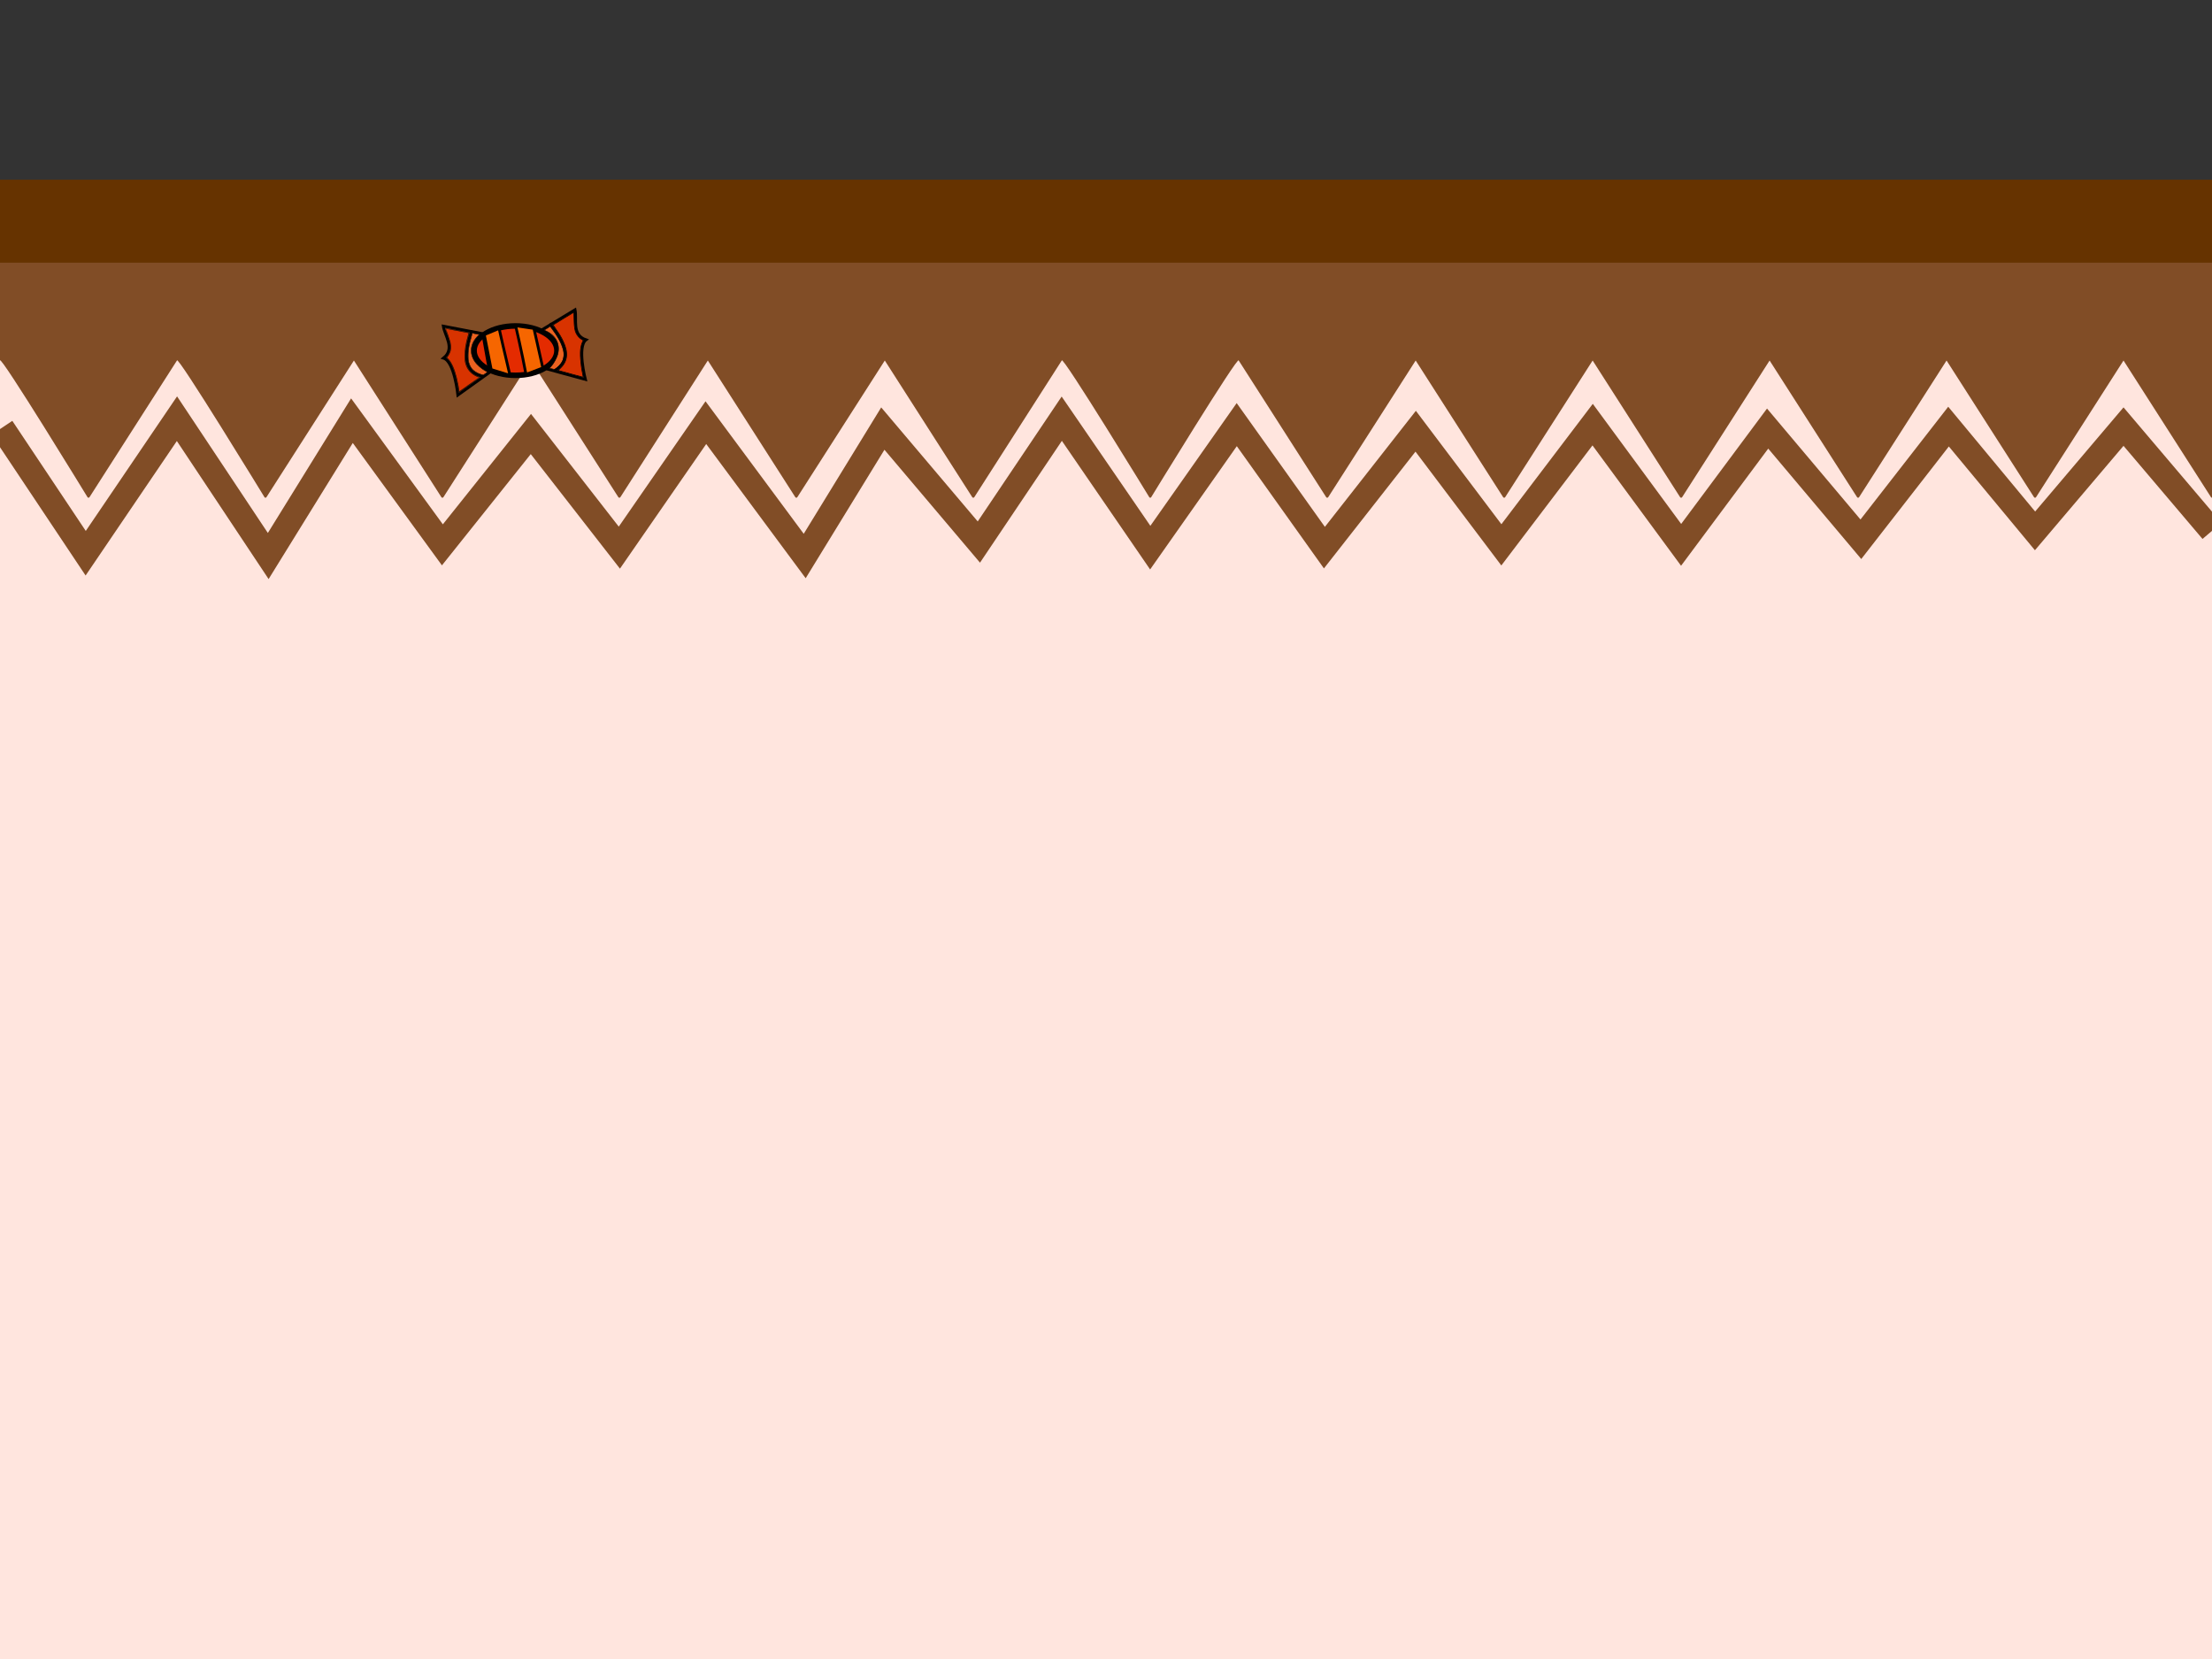 <?xml version="1.0" encoding="UTF-8" standalone="no"?>
<!-- Created with Inkscape (http://www.inkscape.org/) -->

<svg
   xmlns:dc="http://purl.org/dc/elements/1.1/"
   xmlns:cc="http://creativecommons.org/ns#"
   xmlns:rdf="http://www.w3.org/1999/02/22-rdf-syntax-ns#"
   xmlns:svg="http://www.w3.org/2000/svg"
   xmlns="http://www.w3.org/2000/svg"
   xmlns:xlink="http://www.w3.org/1999/xlink"
   xmlns:sodipodi="http://sodipodi.sourceforge.net/DTD/sodipodi-0.dtd"
   xmlns:inkscape="http://www.inkscape.org/namespaces/inkscape"
   width="800"
   height="600"
   viewBox="0 0 800 600"
   id="svg2"
   version="1.1"
   inkscape:version="0.91 r13725"
   sodipodi:docname="Table Level.svg">
  <rect x="0" y="0" width="800" height="600" fill="#333333" stroke="none"/>
  <defs
     id="defs4">
    <symbol
       id="g4772">
      <path
         style="color:#000000;clip-rule:nonzero;display:inline;overflow:visible;visibility:visible;opacity:1;isolation:auto;mix-blend-mode:normal;color-interpolation:sRGB;color-interpolation-filters:linearRGB;solid-color:#000000;solid-opacity:1;fill:#ff6000;fill-opacity:1;fill-rule:evenodd;stroke:none;stroke-width:0.253;stroke-linecap:butt;stroke-linejoin:miter;stroke-miterlimit:4;stroke-dasharray:none;stroke-dashoffset:0;stroke-opacity:1;color-rendering:auto;image-rendering:auto;shape-rendering:auto;text-rendering:auto;enable-background:accumulate"
         d="m 8.995,1047.711 c 0,-0.104 -0.268,-0.681 -0.595,-1.284 -0.737,-1.357 -2.214,-3.021 -3.424,-3.857 l -0.915,-0.632 2.431,-0.864 c 2.176,-0.773 2.449,-0.837 2.6,-0.612 0.093,0.139 0.376,0.572 0.629,0.963 0.253,0.391 0.67,0.888 0.926,1.105 l 0.466,0.395 -0.942,2.487 c -0.842,2.222 -1.176,2.876 -1.176,2.299 z"
         id="path4737"
         inkscape:connector-curvature="0" />
      <path
         style="color:#000000;clip-rule:nonzero;display:inline;overflow:visible;visibility:visible;opacity:1;isolation:auto;mix-blend-mode:normal;color-interpolation:sRGB;color-interpolation-filters:linearRGB;solid-color:#000000;solid-opacity:1;fill:#ff6000;fill-opacity:1;fill-rule:evenodd;stroke:none;stroke-width:0.253;stroke-linecap:butt;stroke-linejoin:miter;stroke-miterlimit:4;stroke-dasharray:none;stroke-dashoffset:0;stroke-opacity:1;color-rendering:auto;image-rendering:auto;shape-rendering:auto;text-rendering:auto;enable-background:accumulate"
         d="m 22.419,1031.918 c -0.367,-0.636 -1.694,-1.988 -1.952,-1.988 -0.083,0 -0.15,-0.072 -0.15,-0.159 0,-0.201 1.721,-4.412 1.87,-4.574 0.061,-0.066 0.18,0.081 0.265,0.328 0.486,1.418 2.367,3.638 4.016,4.74 0.499,0.333 0.906,0.644 0.906,0.692 0,0.047 -1.036,0.419 -2.302,0.827 l -2.302,0.741 -0.35,-0.607 z"
         id="path4739"
         inkscape:connector-curvature="0" />
      <ellipse
         style="color:#000000;clip-rule:nonzero;display:inline;overflow:visible;visibility:visible;opacity:1;isolation:auto;mix-blend-mode:normal;color-interpolation:sRGB;color-interpolation-filters:linearRGB;solid-color:#000000;solid-opacity:1;fill:#c33801;fill-opacity:1;fill-rule:evenodd;stroke:#000000;stroke-width:1.654;stroke-linecap:butt;stroke-linejoin:miter;stroke-miterlimit:4;stroke-dasharray:none;stroke-dashoffset:0;stroke-opacity:1;color-rendering:auto;image-rendering:auto;shape-rendering:auto;text-rendering:auto;enable-background:accumulate"
         id="path4711"
         cx="-507.46"
         cy="846.541"
         rx="7.305"
         ry="5.264"
         transform="matrix(0.802,-0.597,0.5,0.866,0,0)" />
      <path
         style="fill:none;fill-rule:evenodd;stroke:#000000;stroke-width:1.615;stroke-linecap:butt;stroke-linejoin:miter;stroke-miterlimit:4;stroke-dasharray:none;stroke-opacity:1"
         d="m 19.624,1029.82 2.833,-6.763 c 0.533,3.213 2.158,6.076 6.995,7.905 l -6.967,2.213"
         id="path4713"
         inkscape:connector-curvature="0"
         sodipodi:nodetypes="cccc" />
      <path
         style="fill:none;fill-rule:evenodd;stroke:#000000;stroke-width:1.539;stroke-linecap:butt;stroke-linejoin:miter;stroke-miterlimit:4;stroke-dasharray:none;stroke-opacity:1"
         d="m 11.674,1043.143 -2.687,6.476 c -0.505,-3.077 -2.046,-5.817 -6.633,-7.569 l 6.606,-2.119"
         id="path4713-9"
         inkscape:connector-curvature="0"
         sodipodi:nodetypes="cccc" />
      <path
         style="fill:none;fill-rule:evenodd;stroke:#000000;stroke-width:1px;stroke-linecap:butt;stroke-linejoin:miter;stroke-opacity:1"
         d="m 11.112,1034.179 c 0,0 5.808,3.914 6.503,7.45"
         id="path4743"
         inkscape:connector-curvature="0" />
      <path
         style="fill:none;fill-rule:evenodd;stroke:#000000;stroke-width:1px;stroke-linecap:butt;stroke-linejoin:miter;stroke-opacity:1"
         d="m 10.102,1036.137 c -0.726,0.104 3.604,2.02 5.366,6.061"
         id="path4745"
         inkscape:connector-curvature="0"
         sodipodi:nodetypes="cc" />
      <path
         style="fill:none;fill-rule:evenodd;stroke:#000000;stroke-width:1px;stroke-linecap:butt;stroke-linejoin:miter;stroke-opacity:1"
         d="m 20.754,1038.081 c 0,0 -5.808,-3.914 -6.503,-7.45"
         id="path4743-2"
         inkscape:connector-curvature="0" />
      <path
         style="fill:none;fill-rule:evenodd;stroke:#000000;stroke-width:1px;stroke-linecap:butt;stroke-linejoin:miter;stroke-opacity:1"
         d="m 21.765,1036.124 c 0.726,-0.104 -3.604,-2.02 -5.366,-6.061"
         id="path4745-9"
         inkscape:connector-curvature="0"
         sodipodi:nodetypes="cc" />
      <path
         style="color:#000000;clip-rule:nonzero;display:inline;overflow:visible;visibility:visible;opacity:1;isolation:auto;mix-blend-mode:normal;color-interpolation:sRGB;color-interpolation-filters:linearRGB;solid-color:#000000;solid-opacity:1;fill:#ff6000;fill-opacity:1;fill-rule:evenodd;stroke:none;stroke-width:2;stroke-linecap:butt;stroke-linejoin:miter;stroke-miterlimit:4;stroke-dasharray:none;stroke-dashoffset:0;stroke-opacity:1;color-rendering:auto;image-rendering:auto;shape-rendering:auto;text-rendering:auto;enable-background:accumulate"
         d="m 15.593,20.897 c -0.808,-1.535 -2.299,-3.162 -4.228,-4.616 -0.294,-0.222 -0.545,-0.411 -0.558,-0.42 -0.033,-0.025 0.575,-1.161 0.622,-1.161 0.022,0 0.379,0.27 0.794,0.601 1.415,1.129 2.92,2.623 3.688,3.661 0.36,0.486 0.948,1.519 0.948,1.664 0,0.076 -0.324,0.256 -0.805,0.445 l -0.306,0.121 -0.155,-0.294 z"
         id="path4768"
         inkscape:connector-curvature="0"
         transform="translate(0,1020.362)" />
      <path
         style="color:#000000;clip-rule:nonzero;display:inline;overflow:visible;visibility:visible;opacity:1;isolation:auto;mix-blend-mode:normal;color-interpolation:sRGB;color-interpolation-filters:linearRGB;solid-color:#000000;solid-opacity:1;fill:#ff6000;fill-opacity:1;fill-rule:evenodd;stroke:none;stroke-width:2;stroke-linecap:butt;stroke-linejoin:miter;stroke-miterlimit:4;stroke-dasharray:none;stroke-dashoffset:0;stroke-opacity:1;color-rendering:auto;image-rendering:auto;shape-rendering:auto;text-rendering:auto;enable-background:accumulate"
         d="m 20.167,16.646 c -1.311,-0.984 -3.026,-2.589 -3.825,-3.578 -0.372,-0.461 -1.125,-1.57 -1.125,-1.657 0,-0.05 0.561,-0.298 0.928,-0.41 l 0.265,-0.081 0.362,0.545 c 0.902,1.356 2.164,2.62 3.949,3.955 0.462,0.345 0.483,0.372 0.423,0.532 -0.138,0.368 -0.456,1.021 -0.498,1.021 -0.024,0 -0.24,-0.147 -0.48,-0.327 z"
         id="path4770"
         inkscape:connector-curvature="0"
         transform="translate(0,1020.362)" />
    </symbol>
  </defs>
  <sodipodi:namedview
     id="base"
     pagecolor="#ffffff"
     bordercolor="#666666"
     borderopacity="1.0"
     inkscape:pageopacity="0.0"
     inkscape:pageshadow="2"
     inkscape:zoom="0.7"
     inkscape:cx="362.53028"
     inkscape:cy="306.42318"
     inkscape:document-units="px"
     inkscape:current-layer="layer4"
     showgrid="true"
     units="px"
     inkscape:showpageshadow="false"
     inkscape:window-width="1366"
     inkscape:window-height="705"
     inkscape:window-x="-32000"
     inkscape:window-y="-32000"
     inkscape:window-maximized="0">
    <inkscape:grid
       type="xygrid"
       id="grid4138"
       spacingx="32"
       spacingy="32"
       originy="600"
       visible="true"
       enabled="false" />
  </sodipodi:namedview>
  <g
     inkscape:label="Table Border"
     inkscape:groupmode="layer"
     id="layer1"
     transform="translate(0,-452.362)"
     sodipodi:insensitive="true">
    <rect
       style="color:#000000;clip-rule:nonzero;display:inline;overflow:visible;visibility:visible;opacity:1;isolation:auto;mix-blend-mode:normal;color-interpolation:sRGB;color-interpolation-filters:linearRGB;solid-color:#000000;solid-opacity:1;fill:#663300;fill-opacity:1;fill-rule:evenodd;stroke:#663300;stroke-width:10.369;stroke-linecap:butt;stroke-linejoin:miter;stroke-miterlimit:4;stroke-dasharray:none;stroke-dashoffset:0;stroke-opacity:1;color-rendering:auto;image-rendering:auto;shape-rendering:auto;text-rendering:auto;enable-background:accumulate"
       id="rect4136"
       width="789.63"
       height="524.631"
       x="5.185"
       y="522.547" />
  </g>
  <g
     inkscape:groupmode="layer"
     id="layer2"
     inkscape:label="Table"
     sodipodi:insensitive="true">
    <rect
       style="color:#000000;clip-rule:nonzero;display:inline;overflow:visible;visibility:visible;opacity:1;isolation:auto;mix-blend-mode:normal;color-interpolation:sRGB;color-interpolation-filters:linearRGB;solid-color:#000000;solid-opacity:1;fill:#814d26;fill-opacity:1;fill-rule:evenodd;stroke:#814d26;stroke-width:10.294;stroke-linecap:butt;stroke-linejoin:miter;stroke-miterlimit:4;stroke-dasharray:none;stroke-dashoffset:0;stroke-opacity:1;color-rendering:auto;image-rendering:auto;shape-rendering:auto;text-rendering:auto;enable-background:accumulate"
       id="rect4141"
       width="789.706"
       height="494.706"
       x="5.147"
       y="100.147" />
  </g>
  <g
     inkscape:groupmode="layer"
     id="layer3"
     inkscape:label="Table Cloth"
     sodipodi:insensitive="true">
    <rect
       style="color:#000000;clip-rule:nonzero;display:inline;overflow:visible;visibility:visible;opacity:1;isolation:auto;mix-blend-mode:normal;color-interpolation:sRGB;color-interpolation-filters:linearRGB;solid-color:#000000;solid-opacity:1;fill:#ffe5de;fill-opacity:1;fill-rule:evenodd;stroke:#ffe5de;stroke-width:9.515;stroke-linecap:butt;stroke-linejoin:miter;stroke-miterlimit:4;stroke-dasharray:none;stroke-dashoffset:0;stroke-opacity:1;color-rendering:auto;image-rendering:auto;shape-rendering:auto;text-rendering:auto;enable-background:accumulate"
       id="rect4144"
       width="790.485"
       height="410.485"
       x="4.758"
       y="184.758" />
    <path
       style="fill:#ffe5de;fill-opacity:1;fill-rule:evenodd;stroke:none;stroke-width:1px;stroke-linecap:butt;stroke-linejoin:miter;stroke-opacity:1"
       d="m 0,130.383 c 0,-2.383 32,50 32,50 l 32,-50 c 0,-2.383 32,50 32,50 l 32,-50 32,50 32,-50 32,50 32,-50 32,50 32,-50 32,50 32,-50 c 0,-2.383 32,50 32,50 0,0 32,-52.383 32,-50 l 32,50 32,-50 32,50 32,-50 32,50 32,-50 32,50 32,-50 32,50 32,-50 32,50 -800,0 c 0,0 -15.996,-45.32 0,-50 z"
       id="path4150"
       inkscape:connector-curvature="0"
       sodipodi:nodetypes="cccccccccccccccccccccccccccc" />
    <path
       style="fill:none;fill-rule:evenodd;stroke:#814d26;stroke-width:9;stroke-linecap:butt;stroke-linejoin:miter;stroke-miterlimit:4;stroke-dasharray:none;stroke-opacity:1"
       d="m 0.714,154.704 30.276,45.377 33.01,-48.653 33.01,49.663 30.276,-48.949 32.714,44.908 32,-40.081 32,41.091 31.286,-45.204 35.745,48.234 L 319.286,155 354.02,196.041 384,151.429 l 32,46.632 31.286,-44.489 31.704,44.489 33.01,-42.102 30.99,41.091 33.01,-43.479 32,43.479 L 639.286,155 673.01,195.03 704.714,154.286 736,192 l 32,-37.714 32,37.714"
       id="path4167"
       inkscape:connector-curvature="0"
       sodipodi:nodetypes="cccccccccccccccccccccccccc" />
  </g>
  <g
     inkscape:groupmode="layer"
     id="layer4"
     inkscape:label="Candies">
    <g
       id="g8758"
       transform="translate(-82.706,-173.62)">
      <path
         sodipodi:nodetypes="ccccc"
         inkscape:connector-curvature="0"
         id="path8611-6-5-4"
         d="m 280.762,307.141 13.672,3.724 c 0,0 -3.086,-11.893 0.23,-14.351 -5.283,-1.77 -3.234,-7.397 -3.969,-10.885 l -12.45,7.537 z"
         style="fill:none;fill-rule:evenodd;stroke:#000000;stroke-width:1px;stroke-linecap:butt;stroke-linejoin:miter;stroke-opacity:1" />
      <ellipse
         ry="8.929"
         rx="14.99"
         cy="300.429"
         cx="269.143"
         id="path8597"
         style="color:#000000;clip-rule:nonzero;display:inline;overflow:visible;visibility:visible;opacity:1;isolation:auto;mix-blend-mode:normal;color-interpolation:sRGB;color-interpolation-filters:linearRGB;solid-color:#000000;solid-opacity:1;fill:#e42b00;fill-opacity:1;fill-rule:evenodd;stroke:#000000;stroke-width:2;stroke-linecap:butt;stroke-linejoin:miter;stroke-miterlimit:4;stroke-dasharray:none;stroke-dashoffset:0;stroke-opacity:1;color-rendering:auto;image-rendering:auto;shape-rendering:auto;text-rendering:auto;enable-background:accumulate" />
      <path
         inkscape:connector-curvature="0"
         id="path8672-3"
         d="m 283.914,306.791 c 1.184,-0.865 2.191,-2.187 2.495,-3.276 0.216,-0.773 0.277,-1.648 0.177,-2.529 -0.076,-0.675 -0.179,-1.042 -0.622,-2.23 -0.566,-1.515 -1.166,-2.658 -2.239,-4.264 -0.518,-0.775 -1.918,-2.734 -1.98,-2.771 -0.017,-0.01 -0.521,0.277 -1.119,0.638 l -1.089,0.656 0.734,0.343 c 3.457,1.616 5.041,4.695 4.21,8.18 -0.368,1.544 -1.481,3.572 -2.657,4.841 l -0.363,0.391 0.882,0.239 c 0.485,0.131 0.919,0.222 0.964,0.201 0.045,-0.02 0.318,-0.21 0.606,-0.42 z"
         style="color:#000000;clip-rule:nonzero;display:inline;overflow:visible;visibility:visible;opacity:1;isolation:auto;mix-blend-mode:normal;color-interpolation:sRGB;color-interpolation-filters:linearRGB;solid-color:#000000;solid-opacity:1;fill:#eb6220;fill-opacity:1;fill-rule:evenodd;stroke:#000000;stroke-width:0.179;stroke-linecap:butt;stroke-linejoin:miter;stroke-miterlimit:4;stroke-dasharray:none;stroke-dashoffset:0;stroke-opacity:1;color-rendering:auto;image-rendering:auto;shape-rendering:auto;text-rendering:auto;enable-background:accumulate" />
      <path
         id="path8601"
         d="m 269.196,291.429 c 0,0 2.247,9.597 3.75,17.589 l 6.071,-2.321 -3.214,-14.286 z"
         style="fill:#f66600;fill-opacity:1;fill-rule:evenodd;stroke:#000000;stroke-width:1px;stroke-linecap:butt;stroke-linejoin:miter;stroke-opacity:1"
         inkscape:connector-curvature="0" />
      <path
         sodipodi:nodetypes="cccc"
         inkscape:connector-curvature="0"
         id="path8603"
         d="m 257.857,294.643 2.5,12.634 6.786,2.098 c -2.061,-8.571 -3.929,-16.964 -3.929,-16.964 z"
         style="fill:#f66600;fill-opacity:1;fill-rule:evenodd;stroke:#000000;stroke-width:1px;stroke-linecap:butt;stroke-linejoin:miter;stroke-opacity:1" />
      <path
         sodipodi:nodetypes="ccccc"
         inkscape:connector-curvature="0"
         id="path8611-6-5"
         d="m 259.812,308.272 -11.521,8.249 c 0,0 -1.246,-12.224 -5.21,-13.374 4.337,-3.498 0.457,-8.06 -0.067,-11.586 l 14.294,2.733 z"
         style="fill:none;fill-rule:evenodd;stroke:#000000;stroke-width:1px;stroke-linecap:butt;stroke-linejoin:miter;stroke-opacity:1" />
      <path
         sodipodi:nodetypes="cc"
         inkscape:connector-curvature="0"
         id="path8628-9"
         d="m 253.273,293.141 c -2.586,8.134 -3.466,15.182 4.38,16.678"
         style="fill:none;fill-rule:evenodd;stroke:#000000;stroke-width:1px;stroke-linecap:butt;stroke-linejoin:miter;stroke-opacity:1" />
      <path
         inkscape:connector-curvature="0"
         id="path8670"
         d="m 248.655,315.242 c 0,-0.406 -0.504,-3.159 -0.838,-4.583 -0.826,-3.514 -2.022,-6.161 -3.284,-7.265 l -0.457,-0.4 0.319,-0.372 c 0.423,-0.494 0.92,-1.453 1.089,-2.102 0.075,-0.289 0.136,-0.898 0.136,-1.357 0,-1.354 -0.143,-1.899 -1.477,-5.626 -0.233,-0.652 -0.405,-1.204 -0.381,-1.228 0.024,-0.024 1.99,0.329 4.369,0.783 l 4.326,0.826 -0.293,1.024 c -0.86,3.008 -1.221,5.152 -1.226,7.28 -0.004,1.692 0.128,2.536 0.58,3.704 0.708,1.831 2.327,3.307 4.355,3.972 0.262,0.086 0.443,0.187 0.402,0.225 -0.181,0.167 -7.371,5.281 -7.489,5.326 -0.096,0.037 -0.131,-0.018 -0.131,-0.207 z"
         style="color:#000000;clip-rule:nonzero;display:inline;overflow:visible;visibility:visible;opacity:1;isolation:auto;mix-blend-mode:normal;color-interpolation:sRGB;color-interpolation-filters:linearRGB;solid-color:#000000;solid-opacity:1;fill:#eb6220;fill-opacity:1;fill-rule:evenodd;stroke:#000000;stroke-width:0.179;stroke-linecap:butt;stroke-linejoin:miter;stroke-miterlimit:4;stroke-dasharray:none;stroke-dashoffset:0;stroke-opacity:1;color-rendering:auto;image-rendering:auto;shape-rendering:auto;text-rendering:auto;enable-background:accumulate" />
      <path
         inkscape:connector-curvature="0"
         id="path8672"
         d="m 256.736,309.041 c -1.411,-0.399 -2.815,-1.288 -3.479,-2.203 -0.471,-0.649 -0.834,-1.449 -1.046,-2.309 -0.163,-0.659 -0.195,-1.04 -0.193,-2.307 0.003,-1.617 0.168,-2.898 0.615,-4.777 0.216,-0.906 0.846,-3.23 0.892,-3.287 0.012,-0.015 0.585,0.079 1.271,0.209 l 1.249,0.237 -0.569,0.578 c -2.678,2.718 -3.092,6.155 -1.1,9.134 0.883,1.319 2.632,2.834 4.175,3.614 l 0.476,0.241 -0.744,0.53 c -0.409,0.292 -0.784,0.528 -0.833,0.524 -0.049,-0.003 -0.371,-0.086 -0.715,-0.183 z"
         style="color:#000000;clip-rule:nonzero;display:inline;overflow:visible;visibility:visible;opacity:1;isolation:auto;mix-blend-mode:normal;color-interpolation:sRGB;color-interpolation-filters:linearRGB;solid-color:#000000;solid-opacity:1;fill:#eb6220;fill-opacity:1;fill-rule:evenodd;stroke:#000000;stroke-width:0.179;stroke-linecap:butt;stroke-linejoin:miter;stroke-miterlimit:4;stroke-dasharray:none;stroke-dashoffset:0;stroke-opacity:1;color-rendering:auto;image-rendering:auto;shape-rendering:auto;text-rendering:auto;enable-background:accumulate" />
      <path
         inkscape:connector-curvature="0"
         id="path8678"
         d="m 248.744,315.05 c 0,-0.445 -0.524,-3.206 -0.894,-4.712 -0.8,-3.257 -1.854,-5.622 -3.046,-6.841 l -0.521,-0.532 0.318,-0.416 c 0.39,-0.51 0.886,-1.527 1.01,-2.068 0.155,-0.678 0.116,-2.281 -0.076,-3.08 -0.095,-0.393 -0.496,-1.655 -0.892,-2.806 -0.396,-1.15 -0.709,-2.102 -0.696,-2.115 0.037,-0.037 7.969,1.429 8.247,1.525 0.07,0.024 0.009,0.36 -0.195,1.069 -0.847,2.94 -1.15,4.847 -1.148,7.238 0.002,1.937 0.073,2.406 0.554,3.646 0.667,1.719 2.103,3.123 3.967,3.878 0.331,0.134 0.602,0.27 0.603,0.301 9.3e-4,0.049 -5.549,4.033 -6.807,4.887 l -0.424,0.288 0,-0.26 z"
         style="color:#000000;clip-rule:nonzero;display:inline;overflow:visible;visibility:visible;opacity:1;isolation:auto;mix-blend-mode:normal;color-interpolation:sRGB;color-interpolation-filters:linearRGB;solid-color:#000000;solid-opacity:1;fill:#d83300;fill-opacity:1;fill-rule:evenodd;stroke:#000000;stroke-width:0.179;stroke-linecap:butt;stroke-linejoin:miter;stroke-miterlimit:4;stroke-dasharray:none;stroke-dashoffset:0;stroke-opacity:1;color-rendering:auto;image-rendering:auto;shape-rendering:auto;text-rendering:auto;enable-background:accumulate" />
      <path
         sodipodi:nodetypes="cc"
         inkscape:connector-curvature="0"
         id="path8628-9-4"
         d="m 281.53,290.597 c 5.255,6.726 8.533,13.027 1.698,17.16"
         style="fill:none;fill-rule:evenodd;stroke:#000000;stroke-width:1px;stroke-linecap:butt;stroke-linejoin:miter;stroke-opacity:1" />
      <path
         inkscape:connector-curvature="0"
         id="path8756"
         d="m 288.976,308.805 -4.419,-1.212 0.977,-0.97 c 2.493,-2.476 2.765,-5.546 0.85,-9.57 -0.779,-1.635 -1.28,-2.472 -2.614,-4.363 -0.583,-0.825 -1.013,-1.545 -0.956,-1.599 0.057,-0.054 1.751,-1.098 3.765,-2.319 l 3.662,-2.22 0.077,2.683 c 0.083,2.903 0.247,3.915 0.816,5.037 0.416,0.822 1.292,1.761 1.983,2.128 l 0.537,0.285 -0.345,0.719 c -0.19,0.395 -0.439,1.255 -0.553,1.91 -0.359,2.054 -0.064,6.185 0.692,9.683 0.15,0.692 0.179,1.038 0.088,1.031 -0.076,-0.006 -2.126,-0.556 -4.557,-1.222 z"
         style="color:#000000;clip-rule:nonzero;display:inline;overflow:visible;visibility:visible;opacity:1;isolation:auto;mix-blend-mode:normal;color-interpolation:sRGB;color-interpolation-filters:linearRGB;solid-color:#000000;solid-opacity:1;fill:#d83300;fill-opacity:1;fill-rule:evenodd;stroke:#000000;stroke-width:0.253;stroke-linecap:butt;stroke-linejoin:miter;stroke-miterlimit:4;stroke-dasharray:none;stroke-dashoffset:0;stroke-opacity:1;color-rendering:auto;image-rendering:auto;shape-rendering:auto;text-rendering:auto;enable-background:accumulate" />
    </g>
    <g
       transform="matrix(1.067,2.277,-2.271,1.064,2674.759,-1022.392)"
       id="layer1-6"
       inkscape:label="Layer 1">
      <use
         id="use8732"
         xlink:href="#g4772"
         x="0"
         y="0"
         width="100%"
         height="100%" />
    </g>
  </g>
</svg>
